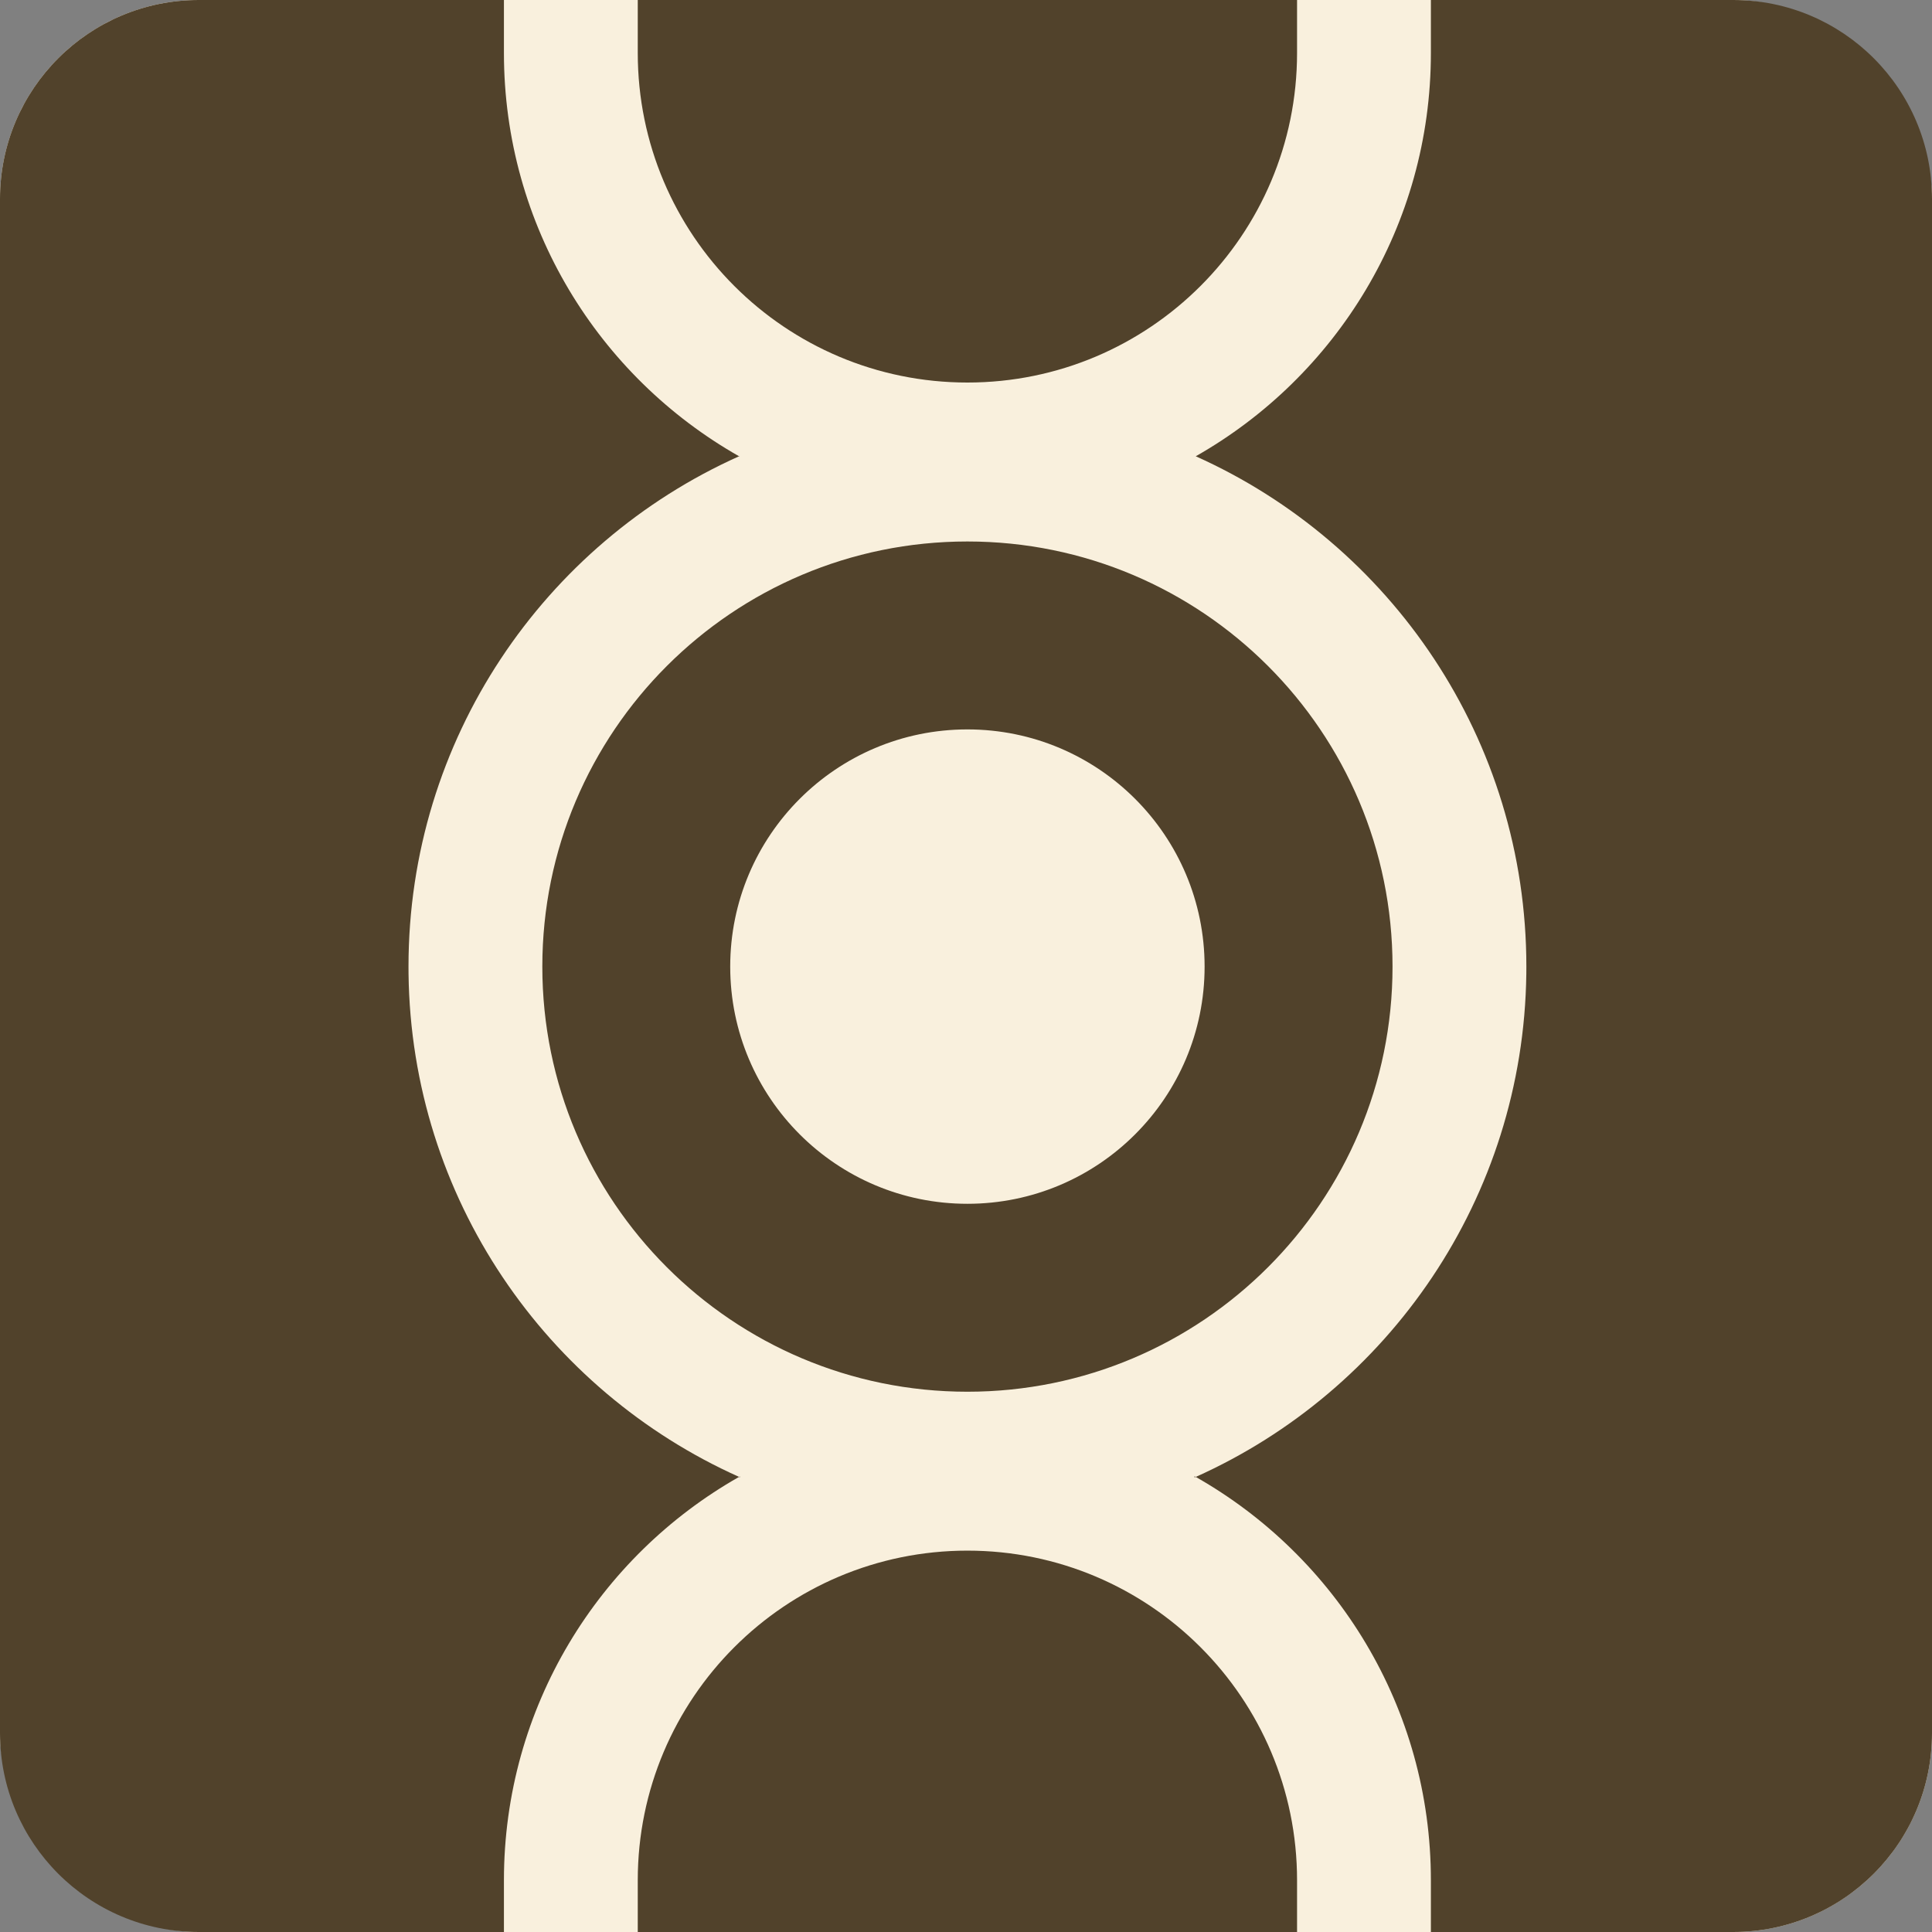 <svg width="48" height="48" viewBox="0 0 48 48" fill="none" xmlns="http://www.w3.org/2000/svg">
<rect x="0" y="0" width="48" height="48" fill="#808080" stroke="none"/>
<g clip-path="url(#clip0_78_69)">
<rect width="48" height="48" rx="4.942" fill="#F9F0DD"/>
<path d="M12.52 1.315C12.52 5.611 14.874 9.357 18.362 11.336C18.366 11.334 18.371 11.332 18.375 11.33V11.343C18.371 11.341 18.366 11.338 18.362 11.336C13.521 13.506 10.149 18.366 10.149 24.015L10.15 24.195C10.22 29.766 13.572 34.547 18.362 36.693C18.369 36.689 18.376 36.685 18.383 36.681V36.703C18.376 36.699 18.369 36.697 18.362 36.693C14.874 38.672 12.52 42.419 12.52 46.715V48H4.942C2.212 48 0 45.788 0 43.059V4.942C0 2.212 2.212 0 4.942 0H12.52V1.315ZM24.035 38.525C28.558 38.525 32.225 42.192 32.225 46.715V48H15.845V46.715C15.845 42.192 19.512 38.526 24.035 38.525ZM48 43.059C48 45.788 45.788 48 43.059 48H35.55V46.715C35.55 42.419 33.196 38.672 29.708 36.694C29.698 36.698 29.687 36.703 29.677 36.707V36.676C29.687 36.682 29.698 36.688 29.708 36.694C34.498 34.547 37.85 29.766 37.921 24.195L37.922 24.015C37.922 18.366 34.549 13.505 29.708 11.336C29.707 11.336 29.707 11.337 29.706 11.337V11.335C29.707 11.335 29.707 11.336 29.708 11.336C33.196 9.357 35.55 5.611 35.55 1.315V0H43.059C45.788 0 48 2.212 48 4.942V43.059ZM24.035 13.453C29.868 13.453 34.597 18.182 34.597 24.015C34.597 29.848 29.868 34.577 24.035 34.577C18.202 34.577 13.474 29.848 13.474 24.015C13.474 18.182 18.202 13.453 24.035 13.453ZM24.035 18.122C20.781 18.122 18.142 20.76 18.142 24.015C18.142 27.27 20.781 29.908 24.035 29.908C27.29 29.908 29.928 27.27 29.928 24.015C29.928 20.76 27.29 18.122 24.035 18.122ZM32.225 1.315C32.225 5.838 28.558 9.504 24.035 9.504C19.512 9.504 15.845 5.838 15.845 1.315V0H32.225V1.315Z" fill="#51422B"/>
</g>
<defs>
<clipPath id="clip0_78_69">
<rect width="48" height="48" fill="white"/>
</clipPath>
</defs>
</svg>
